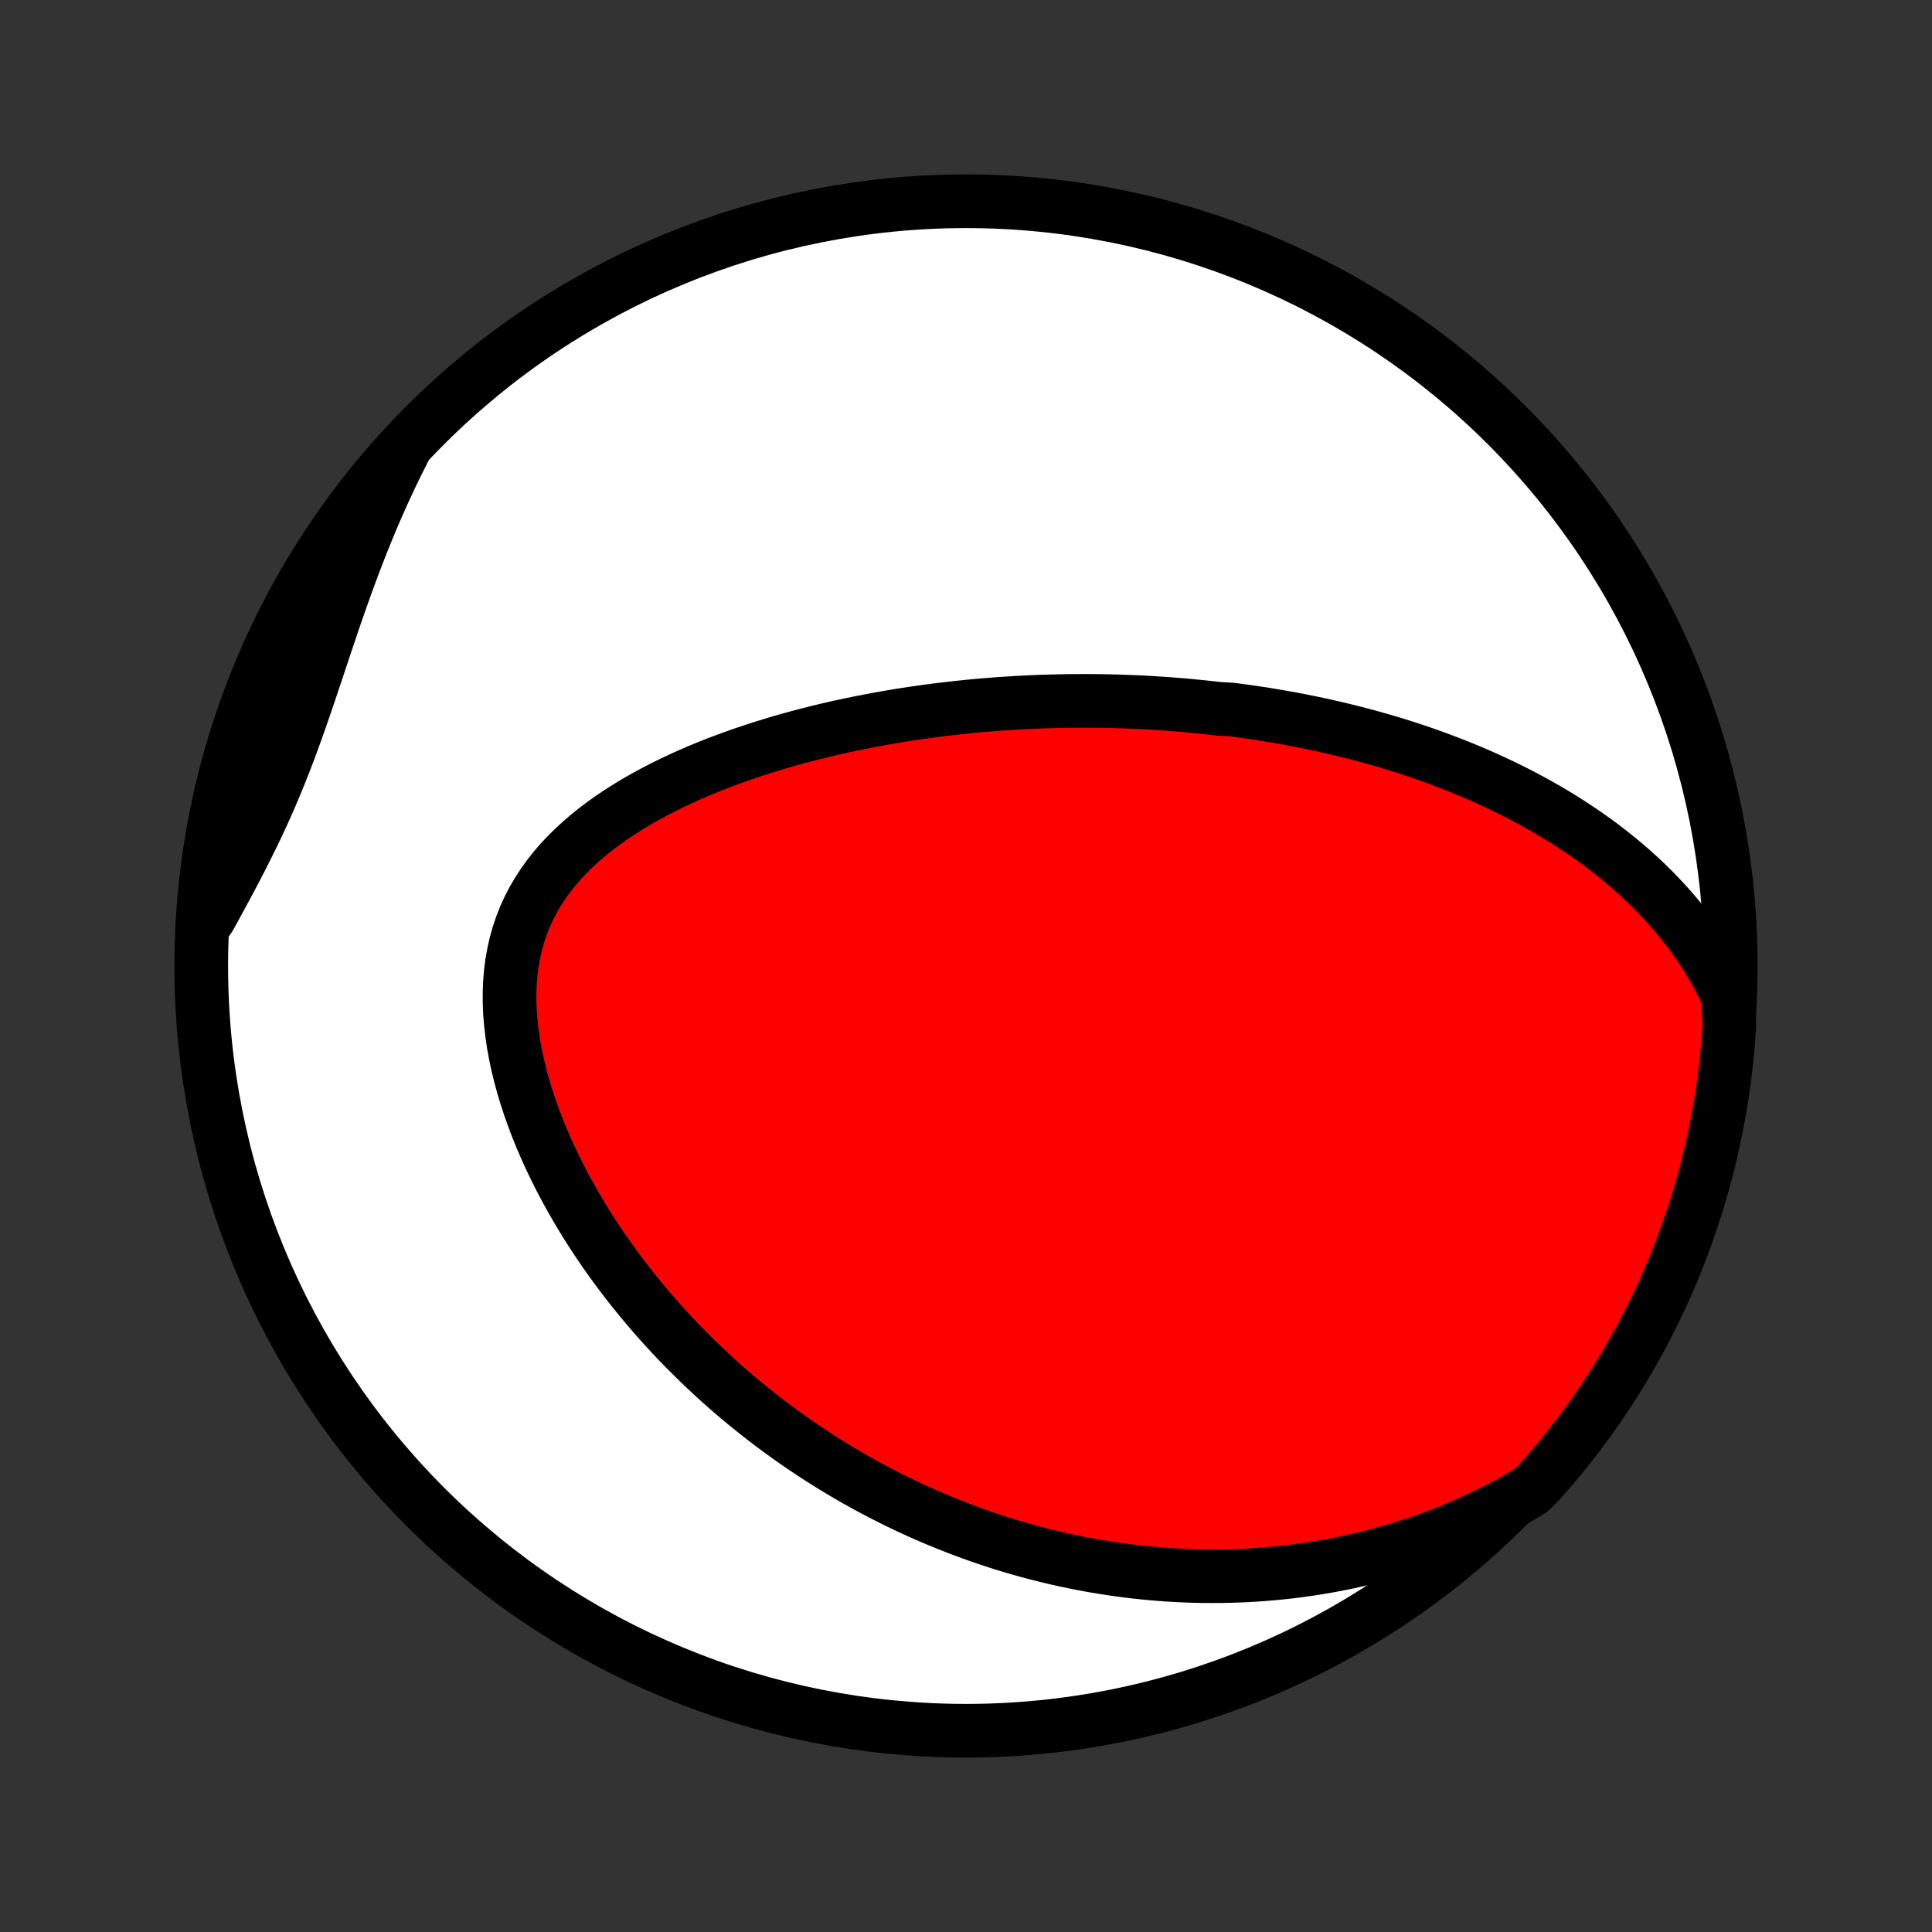 <?xml version="1.0" encoding="utf-8" standalone="no"?>
<!DOCTYPE svg PUBLIC "-//W3C//DTD SVG 1.1//EN"
  "http://www.w3.org/Graphics/SVG/1.1/DTD/svg11.dtd">
<!-- Created with matplotlib (http://matplotlib.org/) -->
<svg height="72pt" version="1.1" viewBox="0 0 72 72" width="72pt" xmlns="http://www.w3.org/2000/svg" xmlns:xlink="http://www.w3.org/1999/xlink">
 <rect x="0" y="0" width="72" height="72" fill="#333333" stroke="none"/>
 <defs>
  <style type="text/css">
*{stroke-linecap:butt;stroke-linejoin:round;}
  </style>
 </defs>
 <g id="figure_1">
  <g id="patch_1">
   <path d="
M0 72
L72 72
L72 0
L0 0
z
" style="fill:none;"/>
  </g>
  <g id="axes_1">
   <g id="PatchCollection_1">
    <defs>
     <path d="
M36 -7.5
C43.558 -7.5 50.808 -10.503 56.153 -15.848
C61.497 -21.192 64.5 -28.442 64.5 -36
C64.5 -43.558 61.497 -50.808 56.153 -56.153
C50.808 -61.497 43.558 -64.5 36 -64.5
C28.442 -64.5 21.192 -61.497 15.848 -56.153
C10.503 -50.808 7.5 -43.558 7.5 -36
C7.5 -28.442 10.503 -21.192 15.848 -15.848
C21.192 -10.503 28.442 -7.5 36 -7.5
z
" id="C0_0_a811fe30f3"/>
     <path d="
M64.379 -34.896
L64.206 -35.259
L64.024 -35.611
L63.833 -35.953
L63.633 -36.286
L63.427 -36.609
L63.213 -36.923
L62.993 -37.227
L62.767 -37.522
L62.536 -37.809
L62.3 -38.087
L62.059 -38.356
L61.815 -38.617
L61.567 -38.871
L61.316 -39.116
L61.062 -39.354
L60.805 -39.585
L60.546 -39.809
L60.286 -40.025
L60.023 -40.235
L59.759 -40.439
L59.494 -40.636
L59.228 -40.827
L58.961 -41.012
L58.693 -41.192
L58.425 -41.366
L58.156 -41.534
L57.887 -41.698
L57.617 -41.856
L57.348 -42.009
L57.079 -42.158
L56.81 -42.302
L56.541 -42.442
L56.272 -42.577
L56.004 -42.708
L55.736 -42.835
L55.468 -42.958
L55.202 -43.078
L54.935 -43.193
L54.669 -43.306
L54.404 -43.414
L54.139 -43.519
L53.874 -43.621
L53.611 -43.72
L53.347 -43.816
L53.085 -43.909
L52.823 -43.999
L52.562 -44.086
L52.301 -44.17
L52.041 -44.252
L51.781 -44.331
L51.522 -44.407
L51.263 -44.481
L51.005 -44.553
L50.747 -44.622
L50.49 -44.689
L50.233 -44.754
L49.976 -44.817
L49.72 -44.877
L49.464 -44.936
L49.209 -44.992
L48.953 -45.047
L48.698 -45.099
L48.443 -45.15
L48.188 -45.198
L47.933 -45.245
L47.678 -45.29
L47.424 -45.333
L47.169 -45.375
L46.914 -45.415
L46.659 -45.453
L46.404 -45.489
L46.148 -45.524
L45.893 -45.557
L45.38 -45.588
L45.124 -45.618
L44.867 -45.646
L44.609 -45.672
L44.351 -45.697
L44.092 -45.721
L43.833 -45.742
L43.573 -45.763
L43.312 -45.781
L43.05 -45.798
L42.788 -45.814
L42.524 -45.828
L42.26 -45.84
L41.995 -45.85
L41.729 -45.86
L41.461 -45.867
L41.193 -45.873
L40.923 -45.877
L40.652 -45.88
L40.38 -45.88
L40.106 -45.879
L39.832 -45.877
L39.555 -45.872
L39.278 -45.866
L38.998 -45.858
L38.717 -45.849
L38.435 -45.837
L38.151 -45.823
L37.865 -45.808
L37.578 -45.79
L37.288 -45.771
L36.997 -45.749
L36.705 -45.725
L36.41 -45.7
L36.113 -45.672
L35.815 -45.641
L35.514 -45.608
L35.212 -45.573
L34.907 -45.536
L34.6 -45.496
L34.292 -45.453
L33.982 -45.408
L33.669 -45.36
L33.355 -45.309
L33.038 -45.255
L32.72 -45.198
L32.399 -45.138
L32.077 -45.075
L31.753 -45.009
L31.427 -44.94
L31.099 -44.867
L30.769 -44.79
L30.438 -44.71
L30.105 -44.626
L29.771 -44.538
L29.436 -44.446
L29.099 -44.35
L28.762 -44.249
L28.424 -44.144
L28.084 -44.035
L27.745 -43.921
L27.405 -43.802
L27.066 -43.678
L26.726 -43.55
L26.387 -43.416
L26.049 -43.276
L25.712 -43.131
L25.377 -42.98
L25.044 -42.823
L24.713 -42.66
L24.385 -42.49
L24.06 -42.314
L23.74 -42.132
L23.424 -41.942
L23.113 -41.745
L22.807 -41.541
L22.509 -41.33
L22.217 -41.111
L21.933 -40.884
L21.658 -40.648
L21.393 -40.405
L21.138 -40.153
L20.893 -39.893
L20.661 -39.624
L20.442 -39.346
L20.236 -39.059
L20.044 -38.764
L19.867 -38.46
L19.705 -38.147
L19.559 -37.826
L19.43 -37.496
L19.317 -37.159
L19.221 -36.814
L19.142 -36.462
L19.079 -36.104
L19.033 -35.739
L19.003 -35.369
L18.989 -34.995
L18.991 -34.616
L19.007 -34.234
L19.039 -33.849
L19.084 -33.462
L19.142 -33.074
L19.214 -32.684
L19.297 -32.295
L19.392 -31.906
L19.498 -31.518
L19.615 -31.131
L19.741 -30.746
L19.877 -30.364
L20.021 -29.984
L20.173 -29.608
L20.333 -29.235
L20.501 -28.865
L20.675 -28.5
L20.855 -28.139
L21.042 -27.782
L21.234 -27.43
L21.431 -27.083
L21.633 -26.74
L21.839 -26.403
L22.05 -26.071
L22.264 -25.744
L22.482 -25.422
L22.703 -25.106
L22.928 -24.795
L23.155 -24.49
L23.385 -24.19
L23.617 -23.895
L23.852 -23.606
L24.089 -23.322
L24.327 -23.043
L24.567 -22.769
L24.809 -22.501
L25.052 -22.238
L25.297 -21.98
L25.543 -21.727
L25.79 -21.48
L26.038 -21.237
L26.287 -20.999
L26.536 -20.766
L26.787 -20.537
L27.038 -20.313
L27.29 -20.094
L27.542 -19.879
L27.795 -19.669
L28.049 -19.463
L28.303 -19.262
L28.557 -19.064
L28.812 -18.871
L29.067 -18.682
L29.323 -18.497
L29.579 -18.316
L29.835 -18.138
L30.091 -17.965
L30.348 -17.795
L30.605 -17.629
L30.863 -17.466
L31.121 -17.307
L31.379 -17.152
L31.638 -17
L31.897 -16.851
L32.156 -16.706
L32.416 -16.564
L32.677 -16.425
L32.937 -16.289
L33.199 -16.157
L33.46 -16.027
L33.723 -15.901
L33.986 -15.778
L34.249 -15.657
L34.513 -15.54
L34.778 -15.426
L35.044 -15.314
L35.31 -15.206
L35.577 -15.1
L35.845 -14.997
L36.114 -14.897
L36.383 -14.8
L36.654 -14.706
L36.925 -14.614
L37.198 -14.525
L37.472 -14.439
L37.747 -14.356
L38.023 -14.276
L38.3 -14.198
L38.579 -14.124
L38.859 -14.052
L39.14 -13.983
L39.423 -13.917
L39.708 -13.853
L39.993 -13.793
L40.281 -13.736
L40.57 -13.681
L40.861 -13.63
L41.153 -13.582
L41.448 -13.537
L41.744 -13.495
L42.042 -13.456
L42.342 -13.42
L42.644 -13.388
L42.949 -13.359
L43.255 -13.334
L43.563 -13.312
L43.874 -13.294
L44.187 -13.28
L44.503 -13.269
L44.82 -13.262
L45.141 -13.26
L45.463 -13.261
L45.788 -13.267
L46.116 -13.277
L46.446 -13.291
L46.779 -13.31
L47.114 -13.334
L47.452 -13.363
L47.793 -13.396
L48.136 -13.435
L48.482 -13.479
L48.831 -13.529
L49.182 -13.585
L49.537 -13.646
L49.893 -13.714
L50.253 -13.787
L50.615 -13.868
L50.979 -13.955
L51.346 -14.049
L51.715 -14.15
L52.087 -14.258
L52.461 -14.374
L52.837 -14.498
L53.215 -14.631
L53.595 -14.771
L53.977 -14.92
L54.36 -15.079
L54.744 -15.246
L55.13 -15.423
L55.516 -15.609
L55.903 -15.806
L56.29 -16.012
L56.677 -16.23
L57.051 -16.458
L57.383 -16.788
L57.709 -17.159
L58.028 -17.535
L58.34 -17.916
L58.646 -18.303
L58.944 -18.696
L59.236 -19.094
L59.52 -19.497
L59.797 -19.905
L60.068 -20.318
L60.33 -20.735
L60.586 -21.158
L60.833 -21.585
L61.074 -22.016
L61.306 -22.452
L61.531 -22.891
L61.748 -23.335
L61.958 -23.782
L62.159 -24.234
L62.352 -24.689
L62.538 -25.147
L62.715 -25.608
L62.884 -26.073
L63.045 -26.541
L63.198 -27.011
L63.343 -27.485
L63.479 -27.961
L63.607 -28.439
L63.726 -28.92
L63.837 -29.403
L63.939 -29.888
L64.033 -30.374
L64.119 -30.863
L64.195 -31.353
L64.264 -31.844
L64.323 -32.337
L64.374 -32.831
L64.417 -33.326
L64.45 -33.821
z
" id="C0_1_5a9d47c241"/>
     <path d="
M15.041 -55.208
L14.835 -54.801
L14.634 -54.389
L14.437 -53.973
L14.244 -53.554
L14.056 -53.13
L13.872 -52.703
L13.693 -52.273
L13.517 -51.84
L13.346 -51.404
L13.178 -50.966
L13.014 -50.526
L12.854 -50.084
L12.696 -49.641
L12.541 -49.198
L12.389 -48.754
L12.239 -48.309
L12.09 -47.866
L11.943 -47.423
L11.796 -46.982
L11.649 -46.543
L11.502 -46.106
L11.354 -45.672
L11.205 -45.241
L11.054 -44.813
L10.901 -44.39
L10.745 -43.97
L10.585 -43.555
L10.422 -43.144
L10.256 -42.738
L10.086 -42.337
L9.912 -41.94
L9.734 -41.548
L9.552 -41.16
L9.367 -40.776
L9.179 -40.397
L8.989 -40.02
L8.796 -39.648
L8.601 -39.278
L8.405 -38.912
L8.208 -38.548
L8.011 -38.186
L7.814 -37.826
L7.568 -37.468
L7.607 -37.969
L7.654 -38.465
L7.71 -38.96
L7.775 -39.454
L7.848 -39.947
L7.93 -40.439
L8.02 -40.93
L8.119 -41.419
L8.226 -41.906
L8.342 -42.392
L8.466 -42.876
L8.599 -43.358
L8.74 -43.837
L8.889 -44.314
L9.046 -44.788
L9.212 -45.26
L9.386 -45.729
L9.568 -46.195
L9.758 -46.658
L9.956 -47.118
L10.162 -47.574
L10.376 -48.027
L10.598 -48.476
L10.827 -48.921
L11.064 -49.363
L11.309 -49.8
L11.561 -50.233
L11.82 -50.662
L12.087 -51.086
L12.361 -51.506
L12.643 -51.921
L12.932 -52.331
L13.227 -52.736
L13.53 -53.136
L13.839 -53.531
L14.155 -53.92
L14.478 -54.304
z
" id="C0_2_f536adb5a0"/>
    </defs>
    <g clip-path="url(#p1bffca34e9)">
     <use style="fill:#ffffff;stroke:#000000;stroke-width:2.0;" x="0.0" xlink:href="#C0_0_a811fe30f3" y="72.0"/>
    </g>
    <g clip-path="url(#p1bffca34e9)">
     <use style="fill:#ff0000;stroke:#000000;stroke-width:2.0;" x="0.0" xlink:href="#C0_1_5a9d47c241" y="72.0"/>
    </g>
    <g clip-path="url(#p1bffca34e9)">
     <use style="fill:#ff0000;stroke:#000000;stroke-width:2.0;" x="0.0" xlink:href="#C0_2_f536adb5a0" y="72.0"/>
    </g>
   </g>
  </g>
 </g>
 <defs>
  <clipPath id="p1bffca34e9">
   <rect height="72.0" width="72.0" x="0.0" y="0.0"/>
  </clipPath>
 </defs>
</svg>
